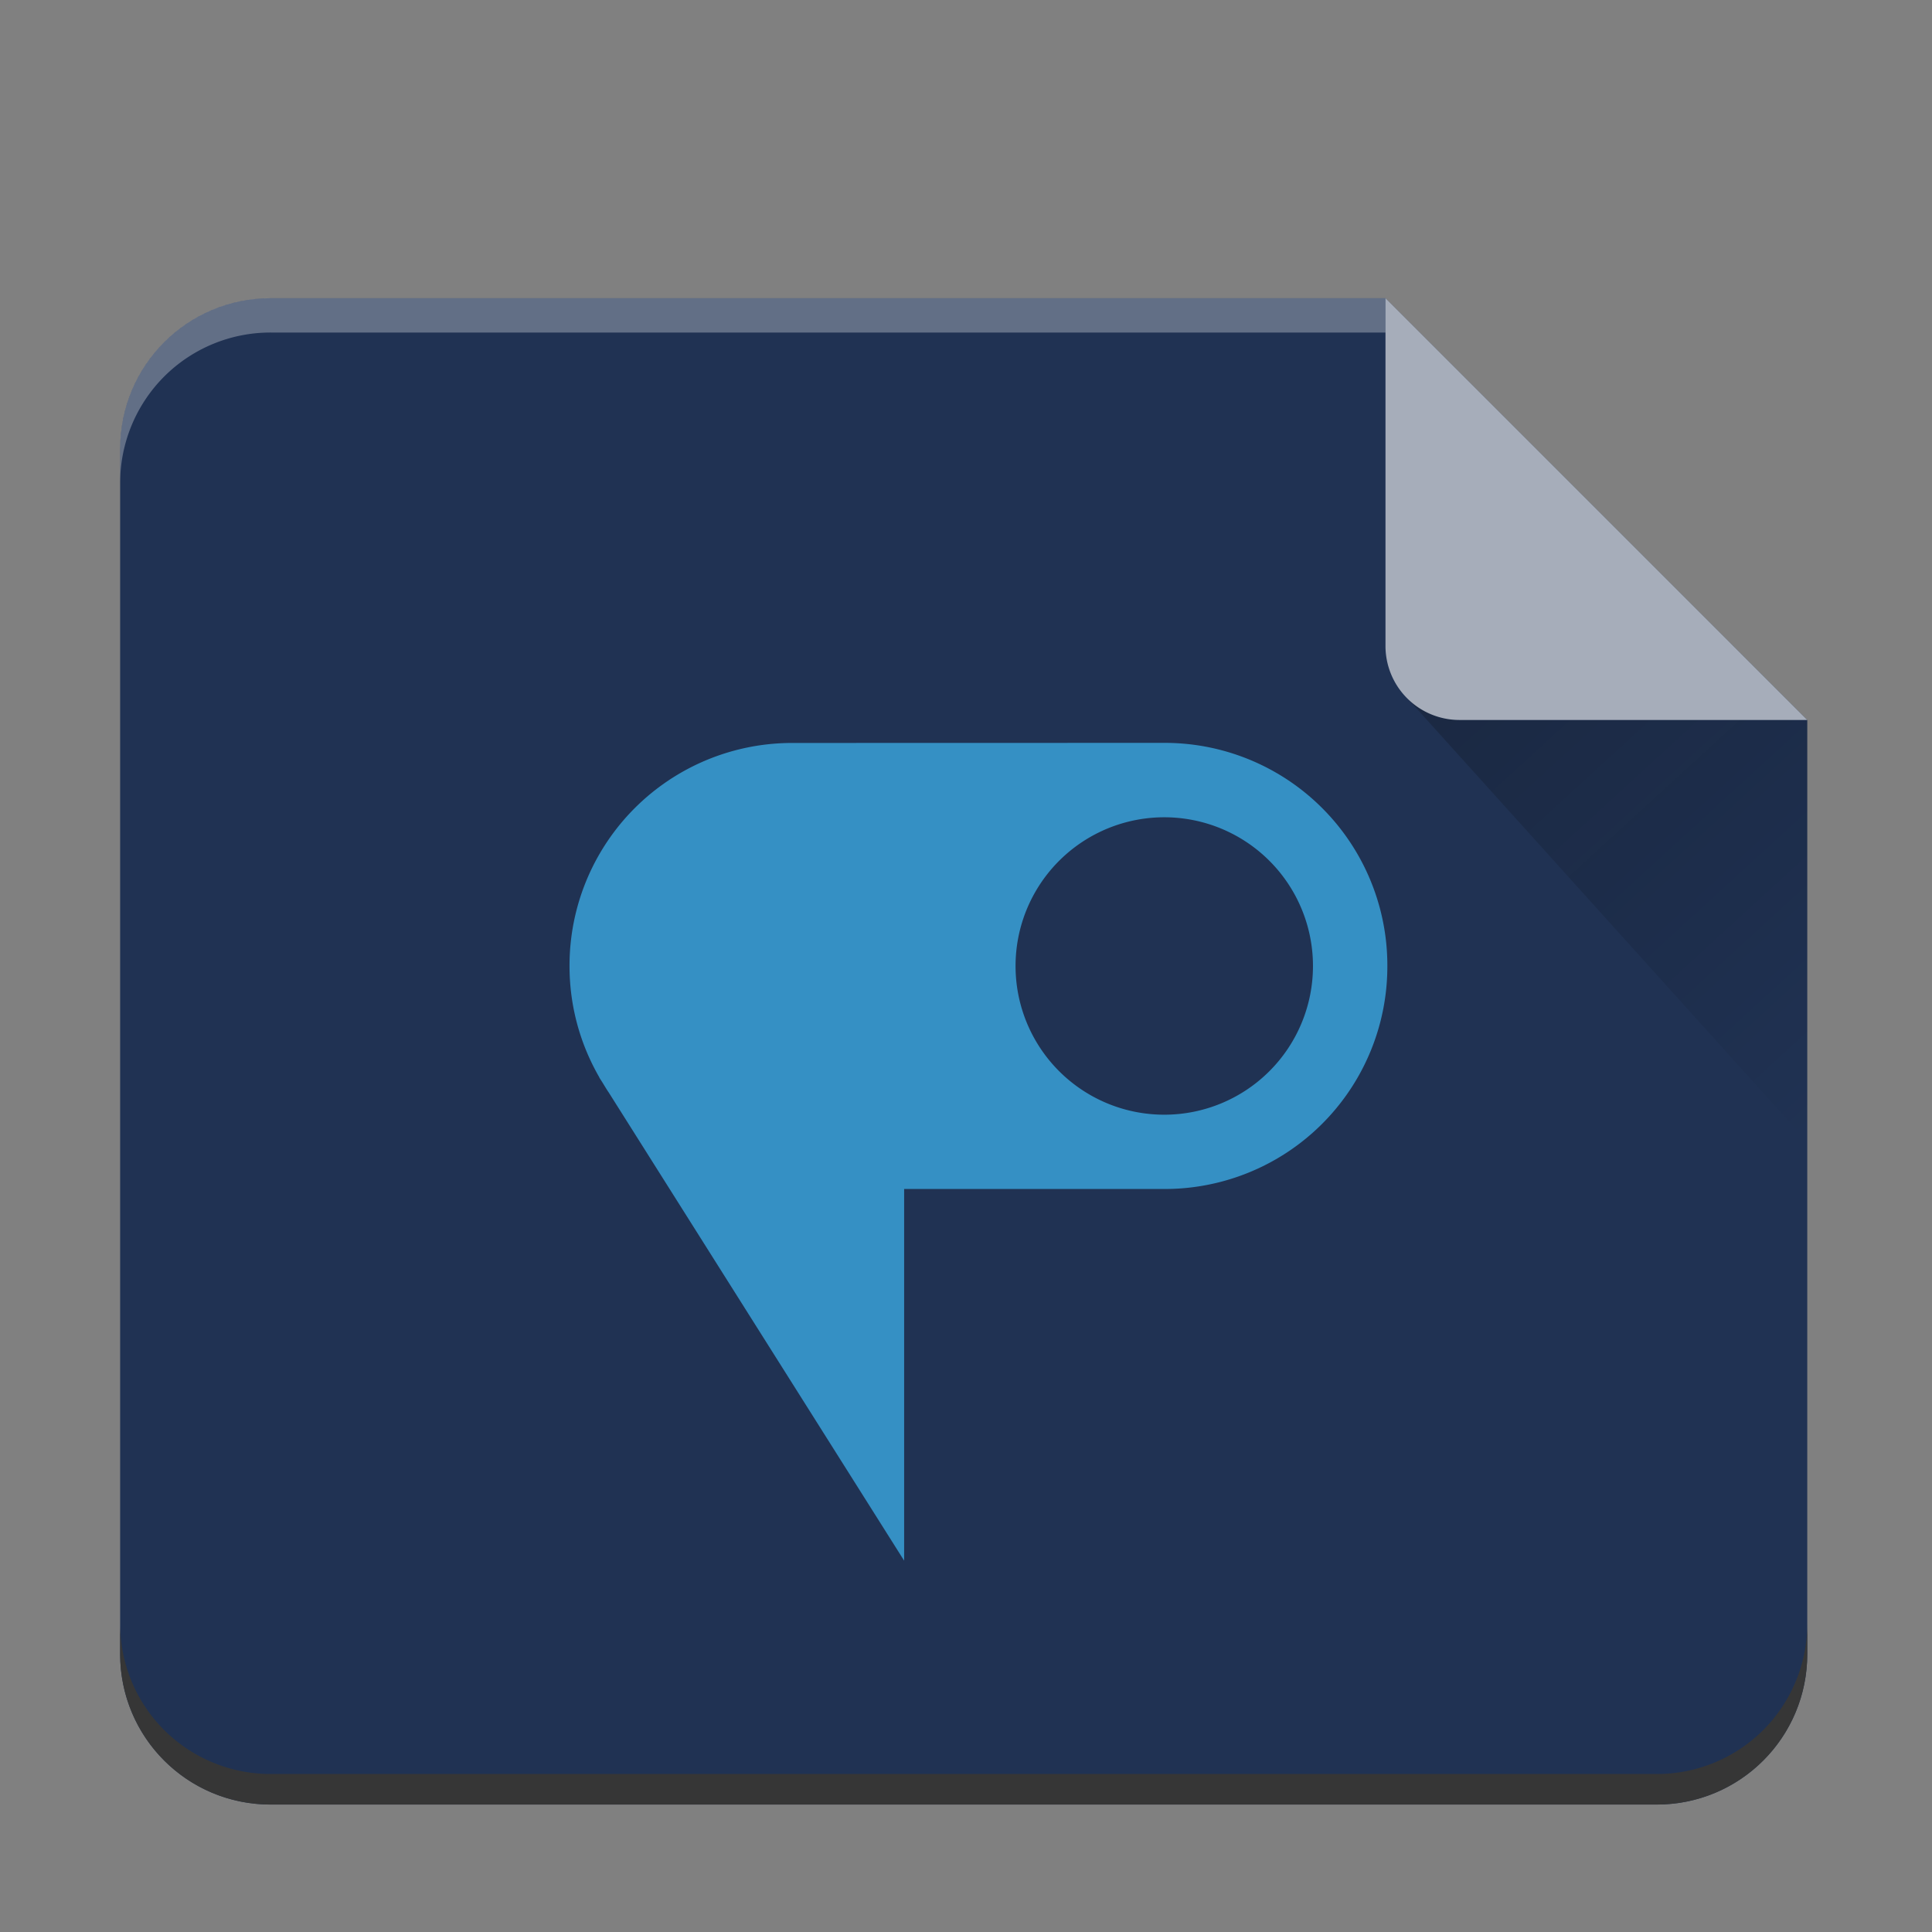 <?xml version="1.0" encoding="UTF-8" standalone="no"?>
<svg
   xmlns:dc="http://purl.org/dc/elements/1.1/"
   xmlns:cc="http://creativecommons.org/ns#"
   xmlns:rdf="http://www.w3.org/1999/02/22-rdf-syntax-ns#"
   xmlns:svg="http://www.w3.org/2000/svg"
   xmlns="http://www.w3.org/2000/svg"
   xmlns:xlink="http://www.w3.org/1999/xlink"
   xmlns:sodipodi="http://sodipodi.sourceforge.net/DTD/sodipodi-0.dtd"
   xmlns:inkscape="http://www.inkscape.org/namespaces/inkscape"
   width="32"
   height="32"
   version="1.1"
   id="svg32"
   sodipodi:docname="image-x-psd.svg"
   inkscape:version="1.0.1 (3bc2e813f5, 2020-09-07)">
  <rect width="100%" height="100%" fill="#808080" stroke="none"/>
  <style
     type="text/css"
     id="current-color-scheme">
      .ColorScheme-Text {
        color:#232629;
      }
      .ColorScheme-Highlight {
        color:#3daee9;
      }
      </style>
  <sodipodi:namedview
     id="namedview34"
     pagecolor="#ffffff"
     bordercolor="#666666"
     borderopacity="1.0"
     inkscape:pageshadow="2"
     inkscape:pageopacity="0.0"
     inkscape:pagecheckerboard="0"
     showgrid="false"
     inkscape:zoom="23.562114"
     inkscape:cx="-9.6815287"
     inkscape:cy="14.061074"
     inkscape:window-width="1920"
     inkscape:window-height="988"
     inkscape:window-x="0"
     inkscape:window-y="0"
     inkscape:window-maximized="1"
     inkscape:current-layer="g842"
     inkscape:document-rotation="0" />
  <defs
     id="defs14">
    <linearGradient
       id="b"
       y1="17"
       x1="47"
       y2="24"
       gradientUnits="userSpaceOnUse"
       x2="54"
       gradientTransform="translate(360.57 510.8)">
      <stop
         stop-color="#060606"
         id="stop2" />
      <stop
         offset="1"
         stop-opacity="0"
         id="stop4" />
    </linearGradient>
    <linearGradient
       xlink:href="#a"
       id="c"
       x1="-.978"
       y1="29.155"
       x2="-.978"
       y2="-1.341"
       gradientUnits="userSpaceOnUse"
       gradientTransform="translate(-20.004)" />
    <linearGradient
       id="a"
       y1="392.36"
       y2="320.48"
       gradientUnits="userSpaceOnUse"
       x2="0"
       gradientTransform="matrix(.5 0 0 .423 418.57 378.93)">
      <stop
         stop-color="#fff"
         stop-opacity="0"
         id="stop8" />
      <stop
         offset="1"
         stop-color="#fff"
         stop-opacity=".2"
         id="stop10" />
    </linearGradient>
    <linearGradient
       xlink:href="#b"
       id="d"
       gradientUnits="userSpaceOnUse"
       gradientTransform="translate(360.57 510.8)"
       x1="47"
       y1="17"
       x2="54"
       y2="24" />
    <linearGradient
       xlink:href="#a-1"
       id="b-6"
       gradientUnits="userSpaceOnUse"
       x1="-75"
       y1="59"
       x2="-75"
       y2="-1"
       gradientTransform="translate(40)" />
    <linearGradient
       id="a-1"
       y1="392.36"
       y2="320.48"
       x2="0"
       gradientUnits="userSpaceOnUse"
       gradientTransform="matrix(1,0,0,0.846,-34,-272.73)">
      <stop
         stop-color="#fff"
         stop-opacity="0"
         id="stop3" />
      <stop
         offset="1"
         stop-color="#fff"
         stop-opacity=".2"
         id="stop5" />
    </linearGradient>
    <linearGradient
       gradientTransform="translate(6,8)"
       id="c-0"
       y1="17.475"
       y2="31"
       x1="41.616"
       x2="54"
       gradientUnits="userSpaceOnUse">
      <stop
         stop-color="#060606"
         id="stop8-6" />
      <stop
         offset="1"
         stop-opacity="0"
         id="stop10-1" />
    </linearGradient>
  </defs>
  <g
     id="g842"
     transform="matrix(0.499,0,0,0.499,-0.006,-0.55)"
     style="display:inline">
    <path
       d="M 46,11 H 9 c -2.77,0 -5,2.23 -5,5 v 40 c 0,2.77 2.23,5 5,5 h 46 c 2.77,0 5,-2.23 5,-5 V 25 Z"
       id="path15"
       inkscape:connector-curvature="0"
       style="display:inline;fill:#203253;fill-opacity:1" />
    <path
       d="m -36.275,7.43 h -37 c -2.77,0 -5,2.23 -5,5 v 40 c 0,2.77 2.23,5 5,5 h 46 c 2.77,0 5,-2.23 5,-5 v -31 z"
       id="path17"
       style="display:inline;fill:url(#b-6)"
       inkscape:connector-curvature="0" />
    <path
       d="m 60,54.986 a 5.004,5.004 0 0 1 -1.46,3.54 4.989,4.989 0 0 1 -3.54,1.46 H 9 A 5.005,5.005 0 0 1 5.46,58.526 4.989,4.989 0 0 1 4,54.985 V 56 c 0,2.77 2.23,5 5,5 h 46 c 2.77,0 5,-2.23 5,-5 z"
       id="path19"
       inkscape:connector-curvature="0"
       style="display:inline;opacity:1;fill:#363636;fill-opacity:1" />
    <path
       d="M 46,11 H 9 c -2.77,0 -5,2.23 -5,5 v 1.14 A 5.005,5.005 0 0 1 5.46,13.602 4.989,4.989 0 0 1 9,12.14 h 37 z"
       id="path21"
       inkscape:connector-curvature="0"
       style="display:inline;opacity:0.3;fill:#ffffff" />
    <path
       d="M 46.73,24.283 60,39 V 25 H 48.465 c -0.68,0 -1.29,-0.276 -1.735,-0.717 z"
       id="path23"
       style="display:inline;opacity:0.2;fill:url(#c-0);fill-rule:evenodd"
       inkscape:connector-curvature="0" />
    <path
       d="M 46,11 V 22.535 A 2.456,2.456 0 0 0 48.465,25 H 60 Z"
       id="path25"
       inkscape:connector-curvature="0"
       style="display:inline;opacity:0.6;fill:#ffffff;fill-rule:evenodd" />
    <path
       style="opacity:0.75;isolation:auto;mix-blend-mode:normal;solid-opacity:1;fill:currentColor;fill-opacity:1;stroke-width:2.003"
       d="m 26.32,25.763 a 7.388,7.388 0 0 0 -7.404,7.404 c 0,1.352 0.364,2.613 0.993,3.701 l -0.006,-0.002 0.102,0.16 c 0.072,0.116 0.14,0.234 0.216,0.344 L 30.023,52.905 V 40.568 h 8.635 a 7.388,7.388 0 0 0 7.404,-7.406 7.388,7.388 0 0 0 -7.404,-7.402 z m 12.336,2.467 a 4.935,4.935 0 0 1 4.937,4.937 4.935,4.935 0 0 1 -4.935,4.935 4.935,4.935 0 0 1 -4.937,-4.935 4.935,4.935 0 0 1 4.937,-4.937"
       overflow="visible"
       id="path26"
       class="ColorScheme-Highlight" />
  </g>
</svg>
